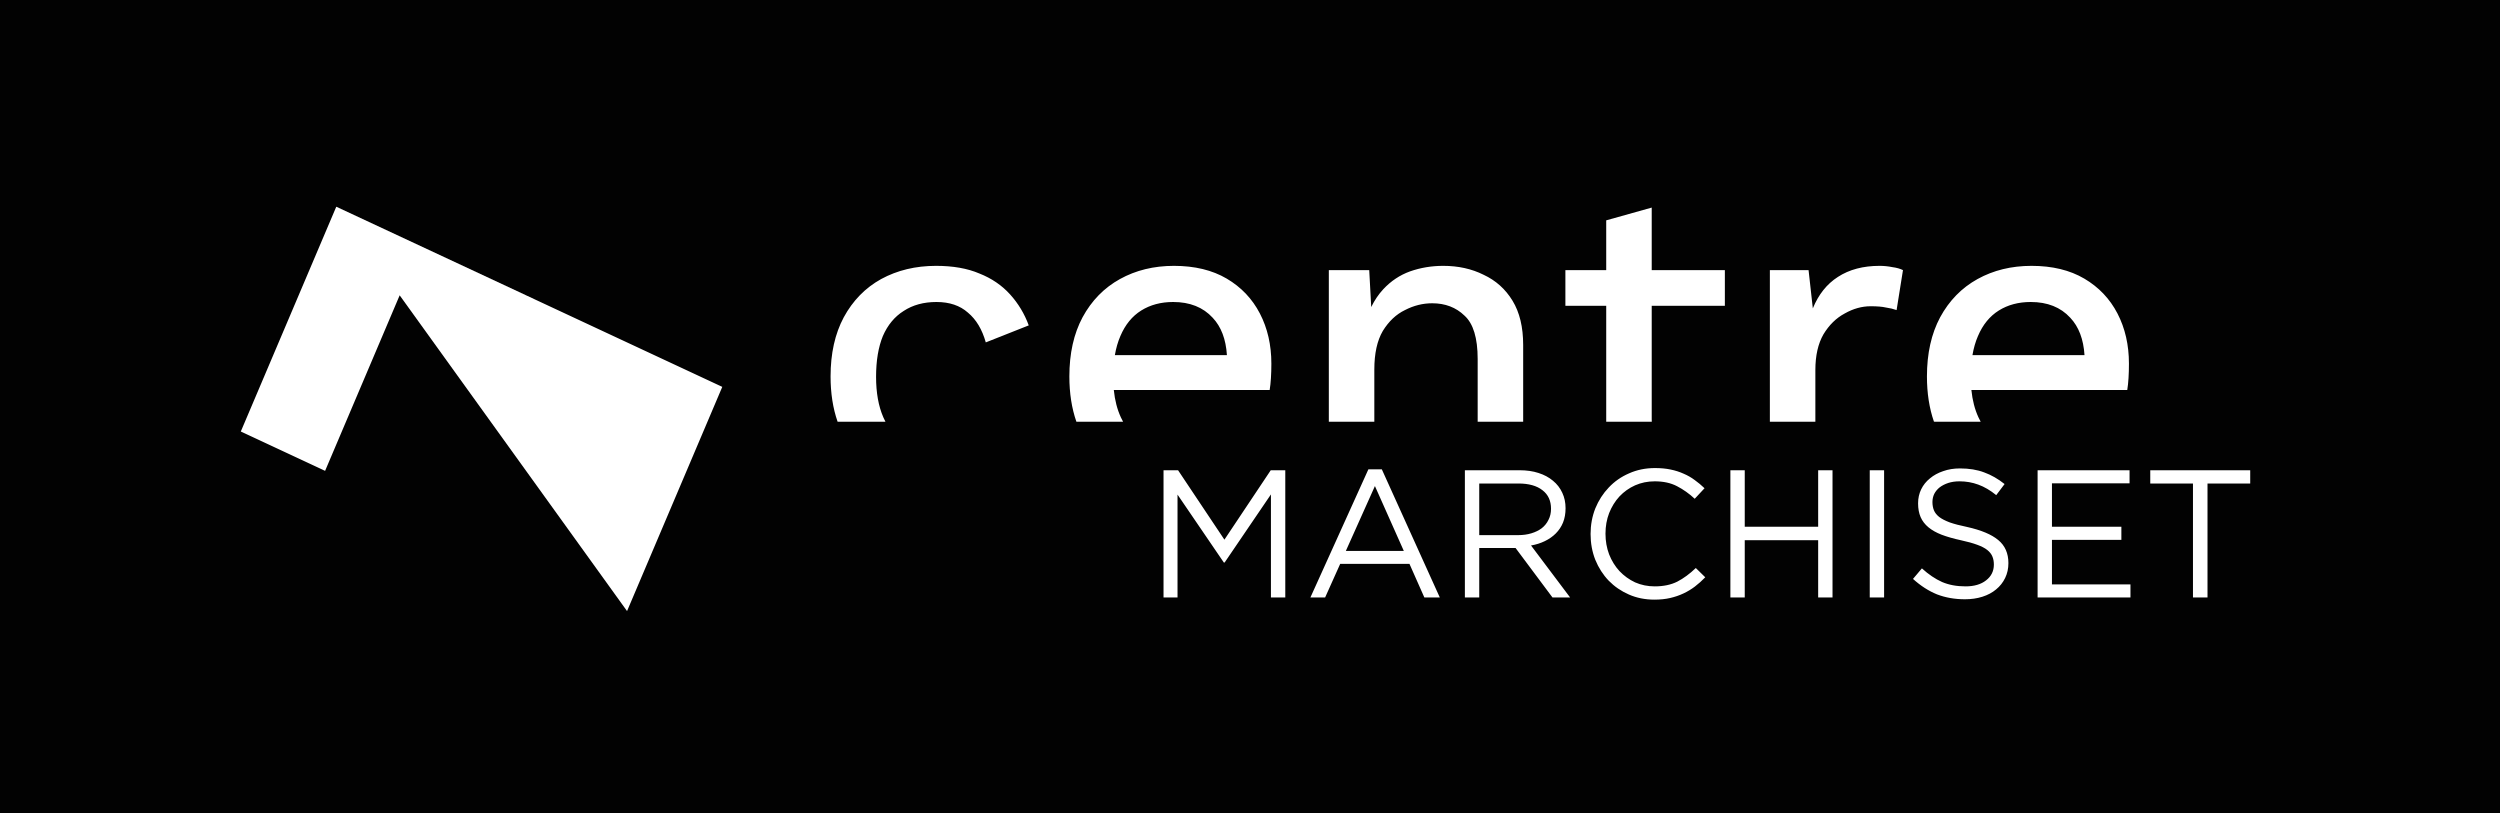 <svg width="2201" height="716" viewBox="0 0 2201 716" fill="none" xmlns="http://www.w3.org/2000/svg">
<rect width="2201" height="716" fill="#020202"/>
<path fill-rule="evenodd" clip-rule="evenodd" d="M862.274 240.795C851.791 236.302 839.062 234.056 824.086 234.056C806.114 234.056 790.015 237.925 775.788 245.662C761.81 253.4 750.828 264.632 742.841 279.358C735.103 293.835 731.234 311.182 731.234 331.4C731.234 346.156 733.295 359.449 737.417 371.28H770.24H779.546C778.881 370.014 778.252 368.701 777.66 367.342C773.417 357.608 771.295 345.752 771.295 331.774C771.295 317.547 773.292 305.566 777.286 295.832C781.529 286.098 787.644 278.734 795.631 273.742C803.618 268.501 813.228 265.88 824.46 265.88C835.942 265.88 845.177 269 852.166 275.24C859.404 281.23 864.646 289.966 867.89 301.448L905.705 286.472C901.961 276.238 896.47 267.128 889.231 259.141C881.993 251.154 873.007 245.038 862.274 240.795ZM988.762 371.28H947.651C943.53 359.449 941.469 346.156 941.469 331.4C941.469 311.182 945.338 293.835 953.075 279.358C961.062 264.632 972.045 253.4 986.022 245.662C1000 237.925 1015.85 234.056 1033.57 234.056C1051.79 234.056 1067.27 237.8 1080 245.288C1092.73 252.776 1102.46 263.01 1109.2 275.989C1115.94 288.968 1119.31 303.694 1119.31 320.168C1119.31 324.661 1119.18 328.904 1118.93 332.898C1118.68 336.891 1118.31 340.386 1117.81 343.381H980.597C981.521 352.439 983.579 360.426 986.771 367.342C987.398 368.701 988.062 370.014 988.762 371.28ZM1209.96 371.28H1169.9V237.8H1205.47L1207.22 270.333C1210.14 264.341 1213.68 259.112 1217.82 254.648C1224.56 247.41 1232.42 242.168 1241.41 238.923C1250.65 235.678 1260.38 234.056 1270.61 234.056C1283.84 234.056 1295.7 236.677 1306.18 241.918C1316.91 246.91 1325.4 254.523 1331.64 264.757C1337.88 274.99 1341 287.97 1341 303.694V371.28H1300.94V316.05C1300.94 297.579 1297.07 284.85 1289.33 277.861C1281.85 270.622 1272.36 267.003 1260.88 267.003C1252.64 267.003 1244.65 269 1236.92 272.994C1229.18 276.738 1222.69 282.853 1217.45 291.339C1212.46 299.826 1209.96 311.182 1209.96 325.41V371.28ZM1454.23 371.28H1414.11V269.25H1378.17V237.8H1414.11V193.995L1454.17 182.763V237.8H1518.57V269.25H1454.17V368.84C1454.17 369.674 1454.19 370.487 1454.23 371.28ZM1598.25 371.28H1581.44H1558.19V237.8H1592.26L1596.01 271.496C1601 259.266 1608.36 250.03 1618.1 243.79C1628.08 237.301 1640.31 234.056 1654.79 234.056C1658.53 234.056 1662.28 234.43 1666.02 235.179C1669.76 235.678 1672.88 236.552 1675.38 237.8L1669.76 272.994C1667.02 271.995 1663.9 271.246 1660.4 270.747C1657.16 269.998 1652.67 269.624 1646.93 269.624C1639.19 269.624 1631.58 271.746 1624.09 275.989C1616.6 279.982 1610.36 286.098 1605.37 294.334C1600.63 302.571 1598.25 313.054 1598.25 325.784V371.28ZM1743.78 371.28H1743.68H1703.12L1702.62 371.148C1698.53 359.35 1696.48 346.101 1696.48 331.4C1696.48 311.182 1700.35 293.835 1708.09 279.358C1716.08 264.632 1727.06 253.4 1741.04 245.662C1755.02 237.925 1770.87 234.056 1788.59 234.056C1806.81 234.056 1822.28 237.8 1835.01 245.288C1847.74 252.776 1857.48 263.01 1864.22 275.989C1870.95 288.968 1874.32 303.694 1874.32 320.168C1874.32 324.661 1874.2 328.904 1873.95 332.898C1873.7 336.891 1873.33 340.386 1872.83 343.381H1735.61C1736.54 352.439 1738.59 360.426 1741.79 367.342C1742.41 368.701 1743.08 370.014 1743.78 371.28ZM1736.54 312.68H1835.2C1834.3 298.613 1830.12 287.63 1822.66 279.733C1814.17 270.498 1802.56 265.88 1787.84 265.88C1777.11 265.88 1767.75 268.376 1759.76 273.368C1751.77 278.36 1745.66 285.848 1741.41 295.832C1739.22 300.851 1737.6 306.467 1736.54 312.68ZM981.526 312.68H1080.18C1079.28 298.613 1075.1 287.63 1067.64 279.733C1059.16 270.498 1047.55 265.88 1032.82 265.88C1022.09 265.88 1012.73 268.376 1004.74 273.368C996.755 278.36 990.64 285.848 986.397 295.832C984.209 300.851 982.585 306.467 981.526 312.68Z" fill="white"/>
<path fill-rule="evenodd" clip-rule="evenodd" d="M212 379.907L296.06 182L635.898 340.603L552.055 538L351.863 259.992L286.217 414.545L212 379.907Z" fill="white"/>
<path d="M1118.93 435.28L1078.13 495.28H1077.49L1036.69 435.44V526H1024.37V414H1037.17L1077.97 475.12L1118.77 414H1131.57V526H1118.93V435.28ZM1216.56 413.2L1267.6 526H1254L1240.88 496.4H1179.92L1166.64 526H1153.68L1204.72 413.2H1216.56ZM1235.92 485.04L1210.48 427.92L1184.88 485.04H1235.92ZM1382.32 526H1366.8L1334.32 482.48H1302.32V526H1289.68V414H1337.84C1344.03 414 1349.58 414.8 1354.48 416.4C1359.5 418 1363.76 420.293 1367.28 423.28C1370.8 426.16 1373.52 429.68 1375.44 433.84C1377.36 437.893 1378.32 442.427 1378.32 447.44C1378.32 452.133 1377.58 456.347 1376.08 460.08C1374.59 463.707 1372.46 466.907 1369.68 469.68C1367.02 472.347 1363.82 474.587 1360.08 476.4C1356.35 478.213 1352.3 479.493 1347.92 480.24L1382.32 526ZM1365.52 447.92C1365.52 440.88 1363.02 435.44 1358 431.6C1352.99 427.653 1345.95 425.68 1336.88 425.68H1302.32V471.12H1336.72C1340.88 471.12 1344.72 470.587 1348.24 469.52C1351.76 468.453 1354.8 466.96 1357.36 465.04C1359.92 463.013 1361.9 460.56 1363.28 457.68C1364.78 454.8 1365.52 451.547 1365.52 447.92ZM1501.31 508.24C1498.43 511.227 1495.39 513.947 1492.19 516.4C1489.1 518.747 1485.74 520.773 1482.11 522.48C1478.48 524.187 1474.59 525.52 1470.43 526.48C1466.27 527.44 1461.63 527.92 1456.51 527.92C1448.4 527.92 1440.94 526.427 1434.11 523.44C1427.28 520.453 1421.36 516.4 1416.35 511.28C1411.34 506.053 1407.39 499.92 1404.51 492.88C1401.74 485.84 1400.35 478.267 1400.35 470.16C1400.35 462.16 1401.74 454.64 1404.51 447.6C1407.39 440.56 1411.34 434.427 1416.35 429.2C1421.36 423.867 1427.34 419.707 1434.27 416.72C1441.2 413.627 1448.78 412.08 1456.99 412.08C1462.11 412.08 1466.7 412.507 1470.75 413.36C1474.91 414.213 1478.75 415.44 1482.27 417.04C1485.79 418.533 1489.04 420.4 1492.03 422.64C1495.02 424.773 1497.9 427.173 1500.67 429.84L1492.03 439.12C1487.23 434.64 1482.06 430.96 1476.51 428.08C1471.07 425.2 1464.51 423.76 1456.83 423.76C1450.64 423.76 1444.88 424.933 1439.55 427.28C1434.32 429.627 1429.74 432.88 1425.79 437.04C1421.95 441.2 1418.91 446.107 1416.67 451.76C1414.54 457.307 1413.47 463.333 1413.47 469.84C1413.47 476.347 1414.54 482.427 1416.67 488.08C1418.91 493.733 1421.95 498.64 1425.79 502.8C1429.74 506.96 1434.32 510.267 1439.55 512.72C1444.88 515.067 1450.64 516.24 1456.83 516.24C1464.51 516.24 1471.12 514.853 1476.67 512.08C1482.22 509.2 1487.66 505.2 1492.99 500.08L1501.31 508.24ZM1600.71 475.6H1536.07V526H1523.43V414H1536.07V463.76H1600.71V414H1613.35V526H1600.71V475.6ZM1646.12 414H1658.76V526H1646.12V414ZM1701.32 442C1701.32 444.667 1701.75 447.067 1702.6 449.2C1703.45 451.333 1705 453.307 1707.24 455.12C1709.48 456.827 1712.57 458.427 1716.52 459.92C1720.47 461.307 1725.53 462.64 1731.72 463.92C1744.2 466.693 1753.37 470.533 1759.24 475.44C1765.21 480.347 1768.2 487.12 1768.2 495.76C1768.2 500.56 1767.24 504.933 1765.32 508.88C1763.4 512.827 1760.73 516.187 1757.32 518.96C1754.01 521.733 1750.01 523.867 1745.32 525.36C1740.63 526.853 1735.51 527.6 1729.96 527.6C1721 527.6 1712.79 526.16 1705.32 523.28C1697.96 520.293 1690.92 515.76 1684.2 509.68L1692.04 500.4C1697.91 505.733 1703.83 509.733 1709.8 512.4C1715.77 514.96 1722.65 516.24 1730.44 516.24C1738.01 516.24 1744.04 514.48 1748.52 510.96C1753.11 507.44 1755.4 502.8 1755.4 497.04C1755.4 494.373 1754.97 492.027 1754.12 490C1753.27 487.867 1751.77 485.947 1749.64 484.24C1747.51 482.533 1744.52 480.987 1740.68 479.6C1736.95 478.213 1732.15 476.88 1726.28 475.6C1719.88 474.213 1714.28 472.613 1709.48 470.8C1704.79 468.987 1700.89 466.8 1697.8 464.24C1694.71 461.68 1692.41 458.693 1690.92 455.28C1689.43 451.867 1688.68 447.813 1688.68 443.12C1688.68 438.64 1689.59 434.533 1691.4 430.8C1693.21 427.067 1695.77 423.867 1699.08 421.2C1702.39 418.427 1706.28 416.293 1710.76 414.8C1715.24 413.2 1720.15 412.4 1725.48 412.4C1733.69 412.4 1740.84 413.573 1746.92 415.92C1753.11 418.16 1759.08 421.573 1764.84 426.16L1757.48 435.92C1752.25 431.653 1746.97 428.56 1741.64 426.64C1736.41 424.72 1730.92 423.76 1725.16 423.76C1721.53 423.76 1718.23 424.24 1715.24 425.2C1712.36 426.16 1709.85 427.44 1707.72 429.04C1705.69 430.64 1704.09 432.56 1702.92 434.8C1701.85 437.04 1701.32 439.44 1701.32 442ZM1874.86 414V425.52H1806.54V463.76H1867.66V475.28H1806.54V514.48H1875.66V526H1793.9V414H1874.86ZM1943.49 425.68V526H1930.69V425.68H1893.09V414H1981.09V425.68H1943.49Z" fill="white"/>
</svg>
